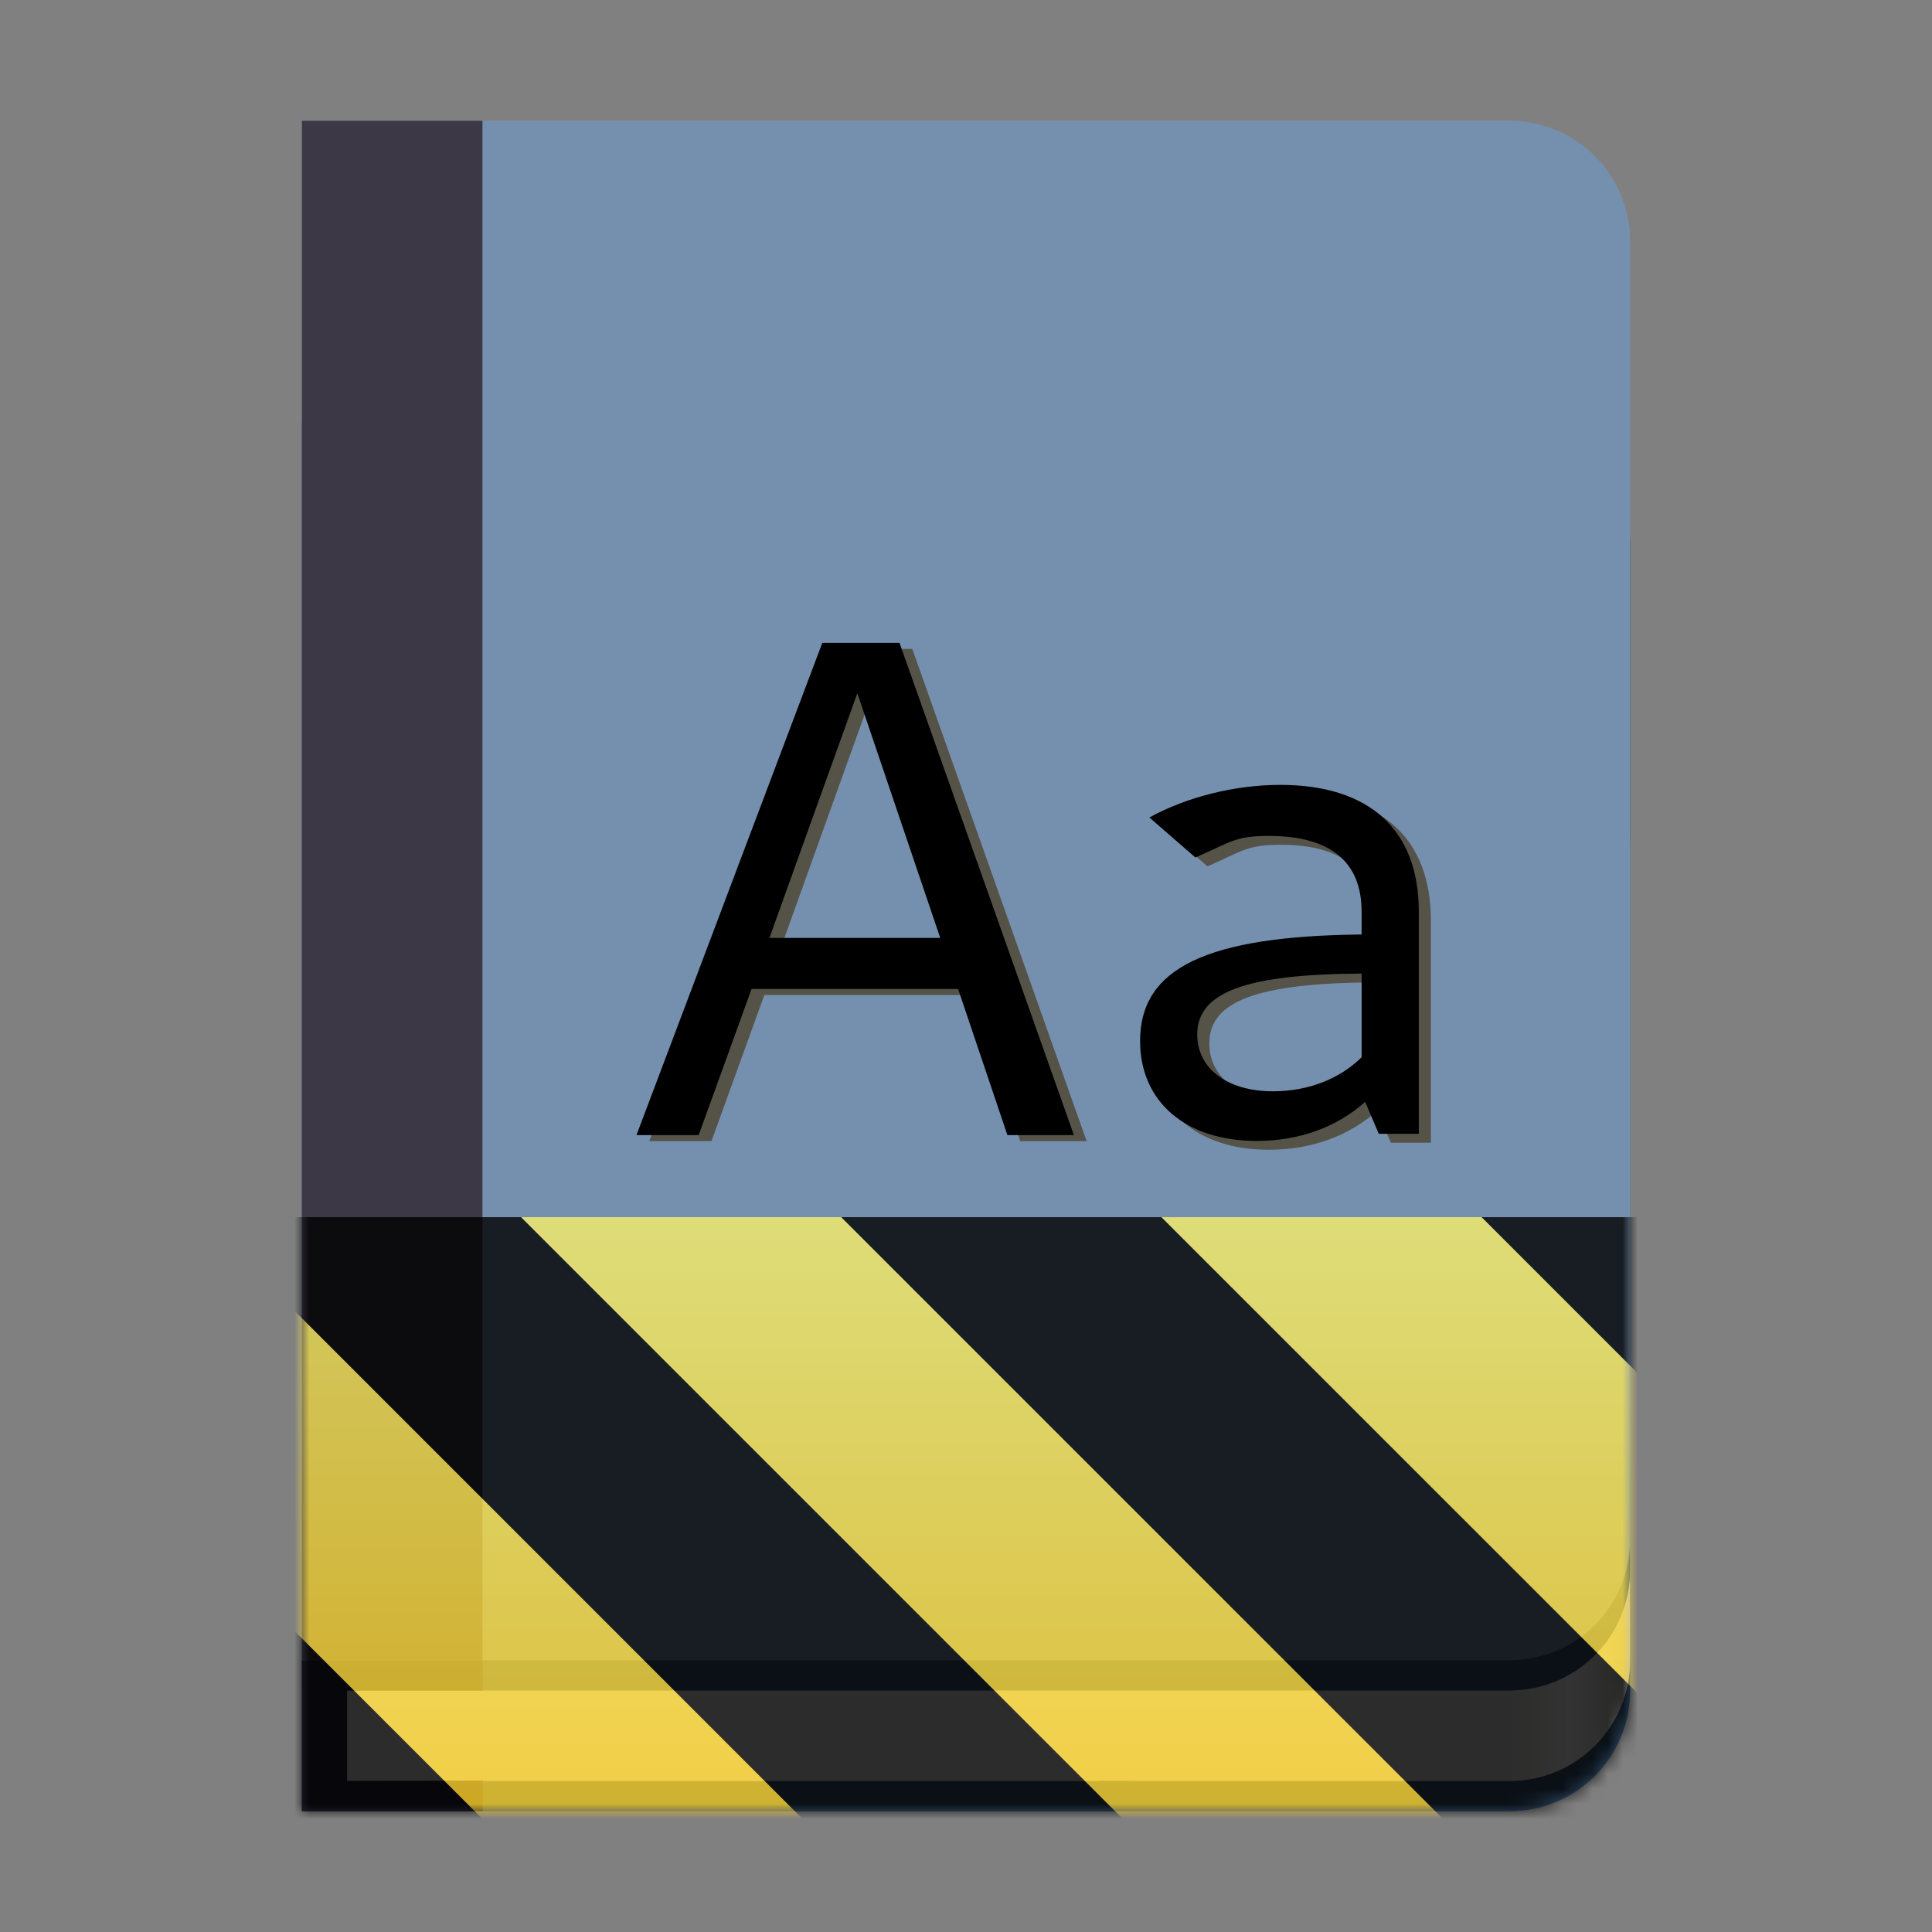 <?xml version="1.0" encoding="UTF-8"?>
<svg height="128px" viewBox="0 0 128 128" width="128px" xmlns="http://www.w3.org/2000/svg" xmlns:xlink="http://www.w3.org/1999/xlink">
    <rect x="0" y="0" width="128" height="128" fill="#808080" stroke="none"/>
    <linearGradient id="a" gradientUnits="userSpaceOnUse" x1="100" x2="108" y1="83" y2="83">
        <stop offset="0" stop-color="#deddda"/>
        <stop offset="0.511" stop-color="#ffffff"/>
        <stop offset="1" stop-color="#c0bfbc"/>
    </linearGradient>
    <clipPath id="b">
        <rect height="128" width="128"/>
    </clipPath>
    <clipPath id="c">
        <rect height="128" width="128"/>
    </clipPath>
    <filter id="d" height="100%" width="100%" x="0%" y="0%">
        <feColorMatrix in="SourceGraphic" type="matrix" values="0 0 0 0 1 0 0 0 0 1 0 0 0 0 1 0 0 0 1 0"/>
    </filter>
    <mask id="e">
        <g clip-path="url(#c)" filter="url(#d)">
            <g clip-path="url(#b)">
                <path d="m 20 28 v 92 h 80 c 4.434 0 8 -3.566 8 -8 v -76 c 0 -4.434 -3.566 -8 -8 -8 z m 0 0" fill="#314e6c"/>
                <path d="m 22 48 v 70 h 78 c 4.434 0 8 -3.566 8 -8 v -54 c 0 -4.434 -3.566 -8 -8 -8 z m 0 0" fill="url(#a)"/>
                <path d="m 20 28 v 84 h 80 c 4.434 0 8 -3.566 8 -8 v -68 c 0 -4.434 -3.566 -8 -8 -8 z m 0 0" fill="#314e6c"/>
                <path d="m 20 8 v 102 h 80 c 4.434 0 8 -3.566 8 -8 v -86 c 0 -4.434 -3.566 -8 -8 -8 z m 0 0" fill="#7590ae"/>
                <path d="m 73.871 118.059 c 0.371 -0.004 0.98 -0.004 1.352 0 c 0.371 0 0.066 0.004 -0.676 0.004 s -1.047 -0.004 -0.676 -0.004 z m 0 0" fill="#800000"/>
                <path d="m 72.941 118.055 h -0.117 l -0.004 -0.027 v -0.027 h 1.371 c 0.754 0 1.371 0 1.367 0.004 c 0 0 -0.543 0.004 -1.207 0.004 c -1.105 0.004 -1.449 0.008 -1.504 0.016 c -0.02 0.004 -0.023 0.008 -0.008 0.012 c 0.023 0.008 0.238 0.012 0.641 0.016 c 0.273 0 0.391 0.004 0.332 0.004 c -0.086 0.004 -0.633 0.004 -0.871 0 z m 0 0" fill="#800000"/>
                <path d="m 73.723 118.055 h 0.133 c 0.039 0.004 0.02 0.004 -0.07 0.004 c -0.105 0 -0.117 0 -0.062 -0.004 z m 0 0" fill="#800000"/>
                <path d="m 71.688 119.996 h 1.133 l 0.004 -0.07 v -0.07 v 0.066 l 0.004 0.07 h 1.367 c 0.906 0 1.367 0 1.367 0.004 s -0.836 0.004 -2.504 0.004 c -1.848 0 -2.207 0 -1.371 -0.004 z m 0 0" fill="#800000"/>
                <path d="m 72.824 119.957 c 0 -0.016 0 -0.047 0.004 -0.066 c 0 -0.035 0 -0.035 0 0.027 c 0.004 0.039 0 0.07 0 0.07 s 0 -0.012 -0.004 -0.031 z m 0 0" fill="#800000"/>
                <path d="m 20 8 h 11.965 v 102 h -11.965 z m 0 0" fill="#3d3846"/>
                <path d="m 20 110 v 10 h 11.984 v -2.027 l -8.988 0.027 v -6 h 8.988 l -0.02 -2 z m 0 0" fill="#241f31"/>
                <path d="m 43.016 75.602 h 4.121 l 3.504 -9.68 h 13.684 l 3.266 9.68 h 4.402 l -11.551 -32.609 h -5.117 z m 8.809 -13.062 l 5.82 -16.211 l 5.496 16.211 z m 0 0" fill="#565248" fill-opacity="0.996"/>
                <path d="m 42.168 75.203 h 4.121 l 3.504 -9.68 h 13.684 l 3.266 9.68 h 4.406 l -11.555 -32.613 h -5.113 z m 8.809 -13.062 l 5.824 -16.215 l 5.492 16.215 z m 0 0"/>
                <path d="m 92.148 75.707 h 2.652 v -14.711 c 0 -5.402 -3.223 -8.41 -9.188 -8.41 c -2.984 0 -6.203 0.801 -8.664 2.16 l 3.051 2.652 c 2.367 -1.031 2.629 -1.43 4.855 -1.43 c 4.074 0 6.156 1.691 6.156 5.027 v 1.504 c -10.227 0.102 -14.676 2.211 -14.676 7.051 c 0 4.039 3.027 6.625 7.715 6.625 c 2.887 0 5.352 -0.941 7.199 -2.586 z m -1.137 -5.078 c -1.422 1.41 -3.504 2.258 -5.871 2.258 c -3.031 0 -5.02 -1.504 -5.02 -3.762 c 0 -2.816 3.219 -3.992 10.891 -4.039 z m 0 0" fill="#565248" fill-opacity="0.996"/>
                <path d="m 91.348 75.117 h 2.652 v -14.707 c 0 -5.402 -3.219 -8.41 -9.188 -8.41 c -2.98 0 -6.199 0.801 -8.664 2.16 l 3.051 2.652 c 2.367 -1.031 2.633 -1.43 4.859 -1.43 c 4.07 0 6.152 1.691 6.152 5.027 v 1.504 c -10.227 0.102 -14.676 2.207 -14.676 7.051 c 0 4.039 3.027 6.625 7.715 6.625 c 2.891 0 5.352 -0.941 7.199 -2.586 z m -1.137 -5.074 c -1.418 1.41 -3.504 2.258 -5.871 2.258 c -3.027 0 -5.02 -1.504 -5.02 -3.762 c 0 -2.816 3.223 -3.992 10.891 -4.039 z m 0 0"/>
            </g>
        </g>
    </mask>
    <mask id="f">
        <g filter="url(#d)">
            <rect fill-opacity="0.8" height="128" width="128"/>
        </g>
    </mask>
    <linearGradient id="g" gradientTransform="matrix(0 0.37 -0.985 0 295.385 -30.36)" gradientUnits="userSpaceOnUse" x1="300" x2="428" y1="235" y2="235">
        <stop offset="0" stop-color="#f9f06b"/>
        <stop offset="1" stop-color="#f5c211"/>
    </linearGradient>
    <clipPath id="h">
        <rect height="128" width="128"/>
    </clipPath>
    <clipPath id="i">
        <rect height="128" width="128"/>
    </clipPath>
    <path d="m 20 28 v 92 h 80 c 4.434 0 8 -3.566 8 -8 v -76 c 0 -4.434 -3.566 -8 -8 -8 z m 0 0" fill="#314e6c"/>
    <path d="m 22 48 v 70 h 78 c 4.434 0 8 -3.566 8 -8 v -54 c 0 -4.434 -3.566 -8 -8 -8 z m 0 0" fill="url(#a)"/>
    <path d="m 20 28 v 84 h 80 c 4.434 0 8 -3.566 8 -8 v -68 c 0 -4.434 -3.566 -8 -8 -8 z m 0 0" fill="#314e6c"/>
    <path d="m 20 8 v 102 h 80 c 4.434 0 8 -3.566 8 -8 v -86 c 0 -4.434 -3.566 -8 -8 -8 z m 0 0" fill="#7590ae"/>
    <g fill="#800000">
        <path d="m 73.871 118.059 c 0.371 -0.004 0.98 -0.004 1.352 0 c 0.371 0 0.066 0.004 -0.676 0.004 s -1.047 -0.004 -0.676 -0.004 z m 0 0"/>
        <path d="m 72.941 118.055 h -0.117 l -0.004 -0.027 v -0.027 h 1.371 c 0.754 0 1.371 0 1.367 0.004 c 0 0 -0.543 0.004 -1.207 0.004 c -1.105 0.004 -1.449 0.008 -1.504 0.016 c -0.02 0.004 -0.023 0.008 -0.008 0.012 c 0.023 0.008 0.238 0.012 0.641 0.016 c 0.273 0 0.391 0.004 0.332 0.004 c -0.086 0.004 -0.633 0.004 -0.871 0 z m 0 0"/>
        <path d="m 73.723 118.055 h 0.133 c 0.039 0.004 0.02 0.004 -0.07 0.004 c -0.105 0 -0.117 0 -0.062 -0.004 z m 0 0"/>
        <path d="m 71.688 119.996 h 1.133 l 0.004 -0.07 v -0.07 v 0.066 l 0.004 0.07 h 1.367 c 0.906 0 1.367 0 1.367 0.004 s -0.836 0.004 -2.504 0.004 c -1.848 0 -2.207 0 -1.371 -0.004 z m 0 0"/>
        <path d="m 72.824 119.957 c 0 -0.016 0 -0.047 0.004 -0.066 c 0 -0.035 0 -0.035 0 0.027 c 0.004 0.039 0 0.07 0 0.07 s 0 -0.012 -0.004 -0.031 z m 0 0"/>
    </g>
    <path d="m 20 8 h 11.965 v 102 h -11.965 z m 0 0" fill="#3d3846"/>
    <path d="m 20 110 v 10 h 11.984 v -2.027 l -8.988 0.027 v -6 h 8.988 l -0.02 -2 z m 0 0" fill="#241f31"/>
    <path d="m 43.016 75.602 h 4.121 l 3.504 -9.68 h 13.684 l 3.266 9.68 h 4.402 l -11.551 -32.609 h -5.117 z m 8.809 -13.062 l 5.82 -16.211 l 5.496 16.211 z m 0 0" fill="#565248" fill-opacity="0.996"/>
    <path d="m 42.168 75.203 h 4.121 l 3.504 -9.68 h 13.684 l 3.266 9.68 h 4.406 l -11.555 -32.613 h -5.113 z m 8.809 -13.062 l 5.824 -16.215 l 5.492 16.215 z m 0 0"/>
    <path d="m 92.148 75.707 h 2.652 v -14.711 c 0 -5.402 -3.223 -8.41 -9.188 -8.41 c -2.984 0 -6.203 0.801 -8.664 2.16 l 3.051 2.652 c 2.367 -1.031 2.629 -1.43 4.855 -1.43 c 4.074 0 6.156 1.691 6.156 5.027 v 1.504 c -10.227 0.102 -14.676 2.211 -14.676 7.051 c 0 4.039 3.027 6.625 7.715 6.625 c 2.887 0 5.352 -0.941 7.199 -2.586 z m -1.137 -5.078 c -1.422 1.41 -3.504 2.258 -5.871 2.258 c -3.031 0 -5.02 -1.504 -5.02 -3.762 c 0 -2.816 3.219 -3.992 10.891 -4.039 z m 0 0" fill="#565248" fill-opacity="0.996"/>
    <path d="m 91.348 75.117 h 2.652 v -14.707 c 0 -5.402 -3.219 -8.41 -9.188 -8.41 c -2.98 0 -6.199 0.801 -8.664 2.16 l 3.051 2.652 c 2.367 -1.031 2.633 -1.43 4.859 -1.43 c 4.07 0 6.152 1.691 6.152 5.027 v 1.504 c -10.227 0.102 -14.676 2.207 -14.676 7.051 c 0 4.039 3.027 6.625 7.715 6.625 c 2.891 0 5.352 -0.941 7.199 -2.586 z m -1.137 -5.074 c -1.418 1.41 -3.504 2.258 -5.871 2.258 c -3.027 0 -5.02 -1.504 -5.02 -3.762 c 0 -2.816 3.223 -3.992 10.891 -4.039 z m 0 0"/>
    <g clip-path="url(#i)" mask="url(#e)">
        <g clip-path="url(#h)" mask="url(#f)">
            <path d="m 128 80.641 v 47.359 h -128 v -47.359 z m 0 0" fill="url(#g)"/>
            <path d="m 13.309 80.641 l 47.355 47.359 h 21.215 l -47.359 -47.359 z m 42.422 0 l 47.363 47.359 h 21.215 l -47.363 -47.359 z m 42.43 0 l 29.84 29.84 v -21.211 l -8.629 -8.629 z m -98.16 7.906 v 21.215 l 18.238 18.238 h 21.215 z m 0 0"/>
        </g>
    </g>
</svg>
